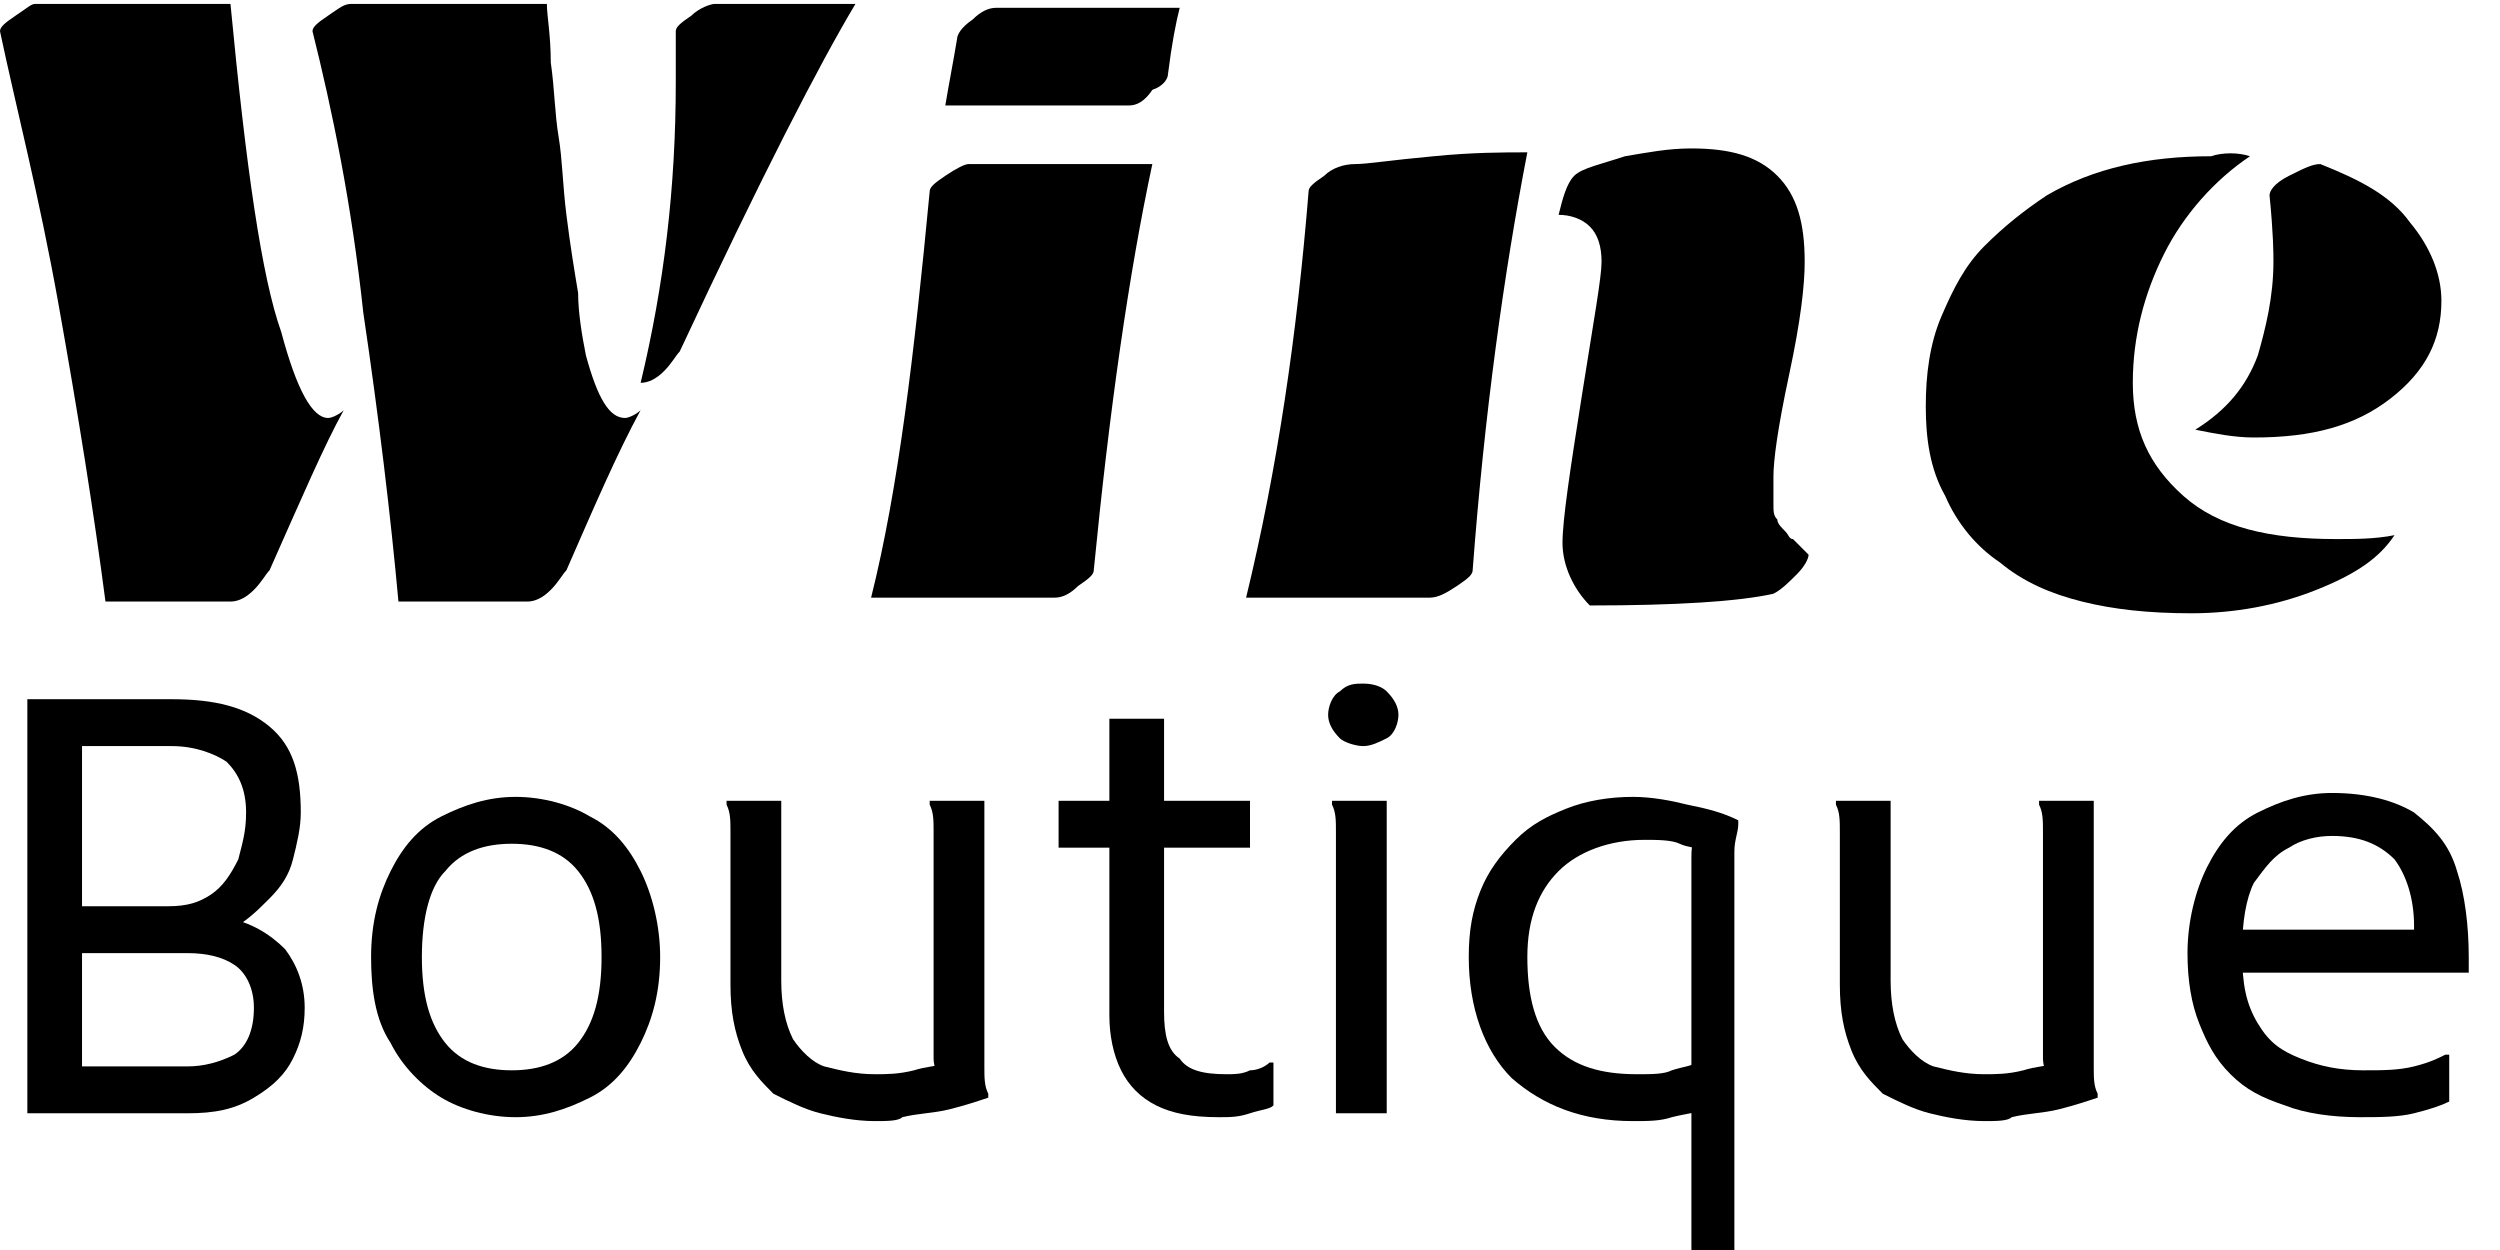 <?xml version="1.0" encoding="utf-8"?>
<!-- Generator: Adobe Illustrator 24.2.3, SVG Export Plug-In . SVG Version: 6.00 Build 0)  -->
<svg version="1.1" id="Layer_1" xmlns="http://www.w3.org/2000/svg" xmlns:xlink="http://www.w3.org/1999/xlink" x="0px" y="0px"
	 viewBox="0 0 64 32" style="enable-background:new 0 0 64 32;" xml:space="preserve">
<g>
	<path d="M0.9,0.1h5c0.4,4.2,0.8,7,1.3,8.4C7.6,10,8,10.7,8.4,10.7c0.1,0,0.3-0.1,0.4-0.2c-0.5,0.9-1.1,2.3-1.9,4.1
		c-0.1,0.1-0.2,0.3-0.4,0.5c-0.2,0.2-0.4,0.3-0.6,0.3H2.7C2.4,13.1,2,10.6,1.5,7.8C1,5,0.4,2.7,0,0.8c0-0.1,0.1-0.2,0.4-0.4
		S0.8,0.1,0.9,0.1z M9,0.1h5c0,0.3,0.1,0.8,0.1,1.5c0.1,0.7,0.1,1.3,0.2,1.9c0.1,0.6,0.1,1.2,0.2,2c0.1,0.8,0.2,1.4,0.3,2
		C14.8,8,14.9,8.6,15,9.1c0.3,1.1,0.6,1.6,1,1.6c0.1,0,0.3-0.1,0.4-0.2c-0.6,1.1-1.2,2.5-1.9,4.1c-0.1,0.1-0.2,0.3-0.4,0.5
		c-0.2,0.2-0.4,0.3-0.6,0.3h-3.3c-0.2-2.2-0.5-4.7-0.9-7.4C9,5.2,8.5,2.8,8,0.8c0-0.1,0.1-0.2,0.4-0.4S8.8,0.1,9,0.1z M17.3,2.1
		l0-1.3c0-0.1,0.1-0.2,0.4-0.4c0.2-0.2,0.5-0.3,0.6-0.3h3.6c-0.9,1.5-2.4,4.4-4.5,8.9c-0.1,0.1-0.2,0.3-0.4,0.5
		c-0.2,0.2-0.4,0.3-0.6,0.3C17,7.3,17.3,4.8,17.3,2.1z"/>
	<path d="M22.3,15.3c0.7-2.8,1.1-6.2,1.5-10.4c0-0.1,0.1-0.2,0.4-0.4s0.5-0.3,0.6-0.3h4.7C28.9,7,28.4,10.5,28,14.6
		c0,0.1-0.1,0.2-0.4,0.4c-0.2,0.2-0.4,0.3-0.6,0.3H22.3z M28.9,2.7h-4.7c0.1-0.6,0.2-1.1,0.3-1.7c0-0.1,0.1-0.3,0.4-0.5
		c0.2-0.2,0.4-0.3,0.6-0.3h4.7c-0.1,0.4-0.2,0.9-0.3,1.7c0,0.1-0.1,0.3-0.4,0.4C29.3,2.6,29.1,2.7,28.9,2.7z"/>
	<path d="M36.6,15.3h-4.7c0.8-3.3,1.3-6.7,1.6-10.4c0-0.1,0.1-0.2,0.4-0.4c0.2-0.2,0.5-0.3,0.8-0.3c0.3,0,0.9-0.1,2-0.2
		c1-0.1,1.8-0.1,2.4-0.1c-0.6,3.1-1.1,6.7-1.4,10.7c0,0.1-0.1,0.2-0.4,0.4C37,15.2,36.8,15.3,36.6,15.3z M40.7,15.5
		c-0.4-0.4-0.7-1-0.7-1.6s0.2-1.9,0.5-3.8c0.3-1.9,0.5-3,0.5-3.4c0-0.4-0.1-0.7-0.3-0.9c-0.2-0.2-0.5-0.3-0.8-0.3
		c0.1-0.4,0.2-0.8,0.4-1C40.5,4.3,41,4.2,41.6,4c0.6-0.1,1.1-0.2,1.7-0.2c1,0,1.7,0.2,2.2,0.7C46,5,46.2,5.7,46.2,6.7
		c0,0.6-0.1,1.5-0.4,2.9s-0.4,2.2-0.4,2.6s0,0.6,0,0.7c0,0.2,0,0.3,0.1,0.4c0,0.1,0.1,0.2,0.2,0.3c0.1,0.1,0.1,0.2,0.2,0.2
		c0,0,0.1,0.1,0.2,0.2c0.1,0.1,0.2,0.2,0.2,0.2c0,0.1-0.1,0.3-0.3,0.5c-0.2,0.2-0.4,0.4-0.6,0.5C44.5,15.4,42.9,15.5,40.7,15.5z"/>
	<path d="M57.6,4c-0.9,0.6-1.7,1.5-2.2,2.5c-0.5,1-0.8,2.1-0.8,3.3s0.4,2.1,1.3,2.9s2.2,1.1,3.9,1.1c0.5,0,1,0,1.5-0.1
		c-0.4,0.6-1,1-2,1.4c-1,0.4-2.1,0.6-3.2,0.6s-2-0.1-2.8-0.3c-0.8-0.2-1.5-0.5-2.1-1c-0.6-0.4-1.1-1-1.4-1.7
		c-0.4-0.7-0.5-1.5-0.5-2.3c0-0.8,0.1-1.6,0.4-2.3s0.6-1.3,1.1-1.8s1-0.9,1.6-1.3c1.2-0.7,2.6-1,4.2-1C56.9,3.9,57.3,3.9,57.6,4z
		 M59.4,4.2c1,0.4,1.8,0.8,2.3,1.5c0.5,0.6,0.8,1.3,0.8,2c0,1-0.4,1.8-1.3,2.5s-2,1-3.5,1c-0.5,0-1-0.1-1.5-0.2
		c0.8-0.5,1.3-1.1,1.6-1.9c0.2-0.7,0.4-1.5,0.4-2.4c0-0.2,0-0.7-0.1-1.7c0-0.1,0.1-0.3,0.5-0.5C59,4.3,59.2,4.2,59.4,4.2z"/>
</g>
<g>
	<path d="M0.7,28.5V17.9h1.4v10.6H0.7z M1.5,28.5v-1.2h3.3c0.4,0,0.8-0.1,1.2-0.3c0.3-0.2,0.5-0.6,0.5-1.2c0-0.5-0.2-0.9-0.5-1.1
		c-0.3-0.2-0.7-0.3-1.2-0.3H1.5v-1.2h2.8c0.5,0,0.8-0.1,1.1-0.3c0.3-0.2,0.5-0.5,0.7-0.9c0.1-0.4,0.2-0.7,0.2-1.2
		c0-0.6-0.2-1-0.5-1.3c-0.3-0.2-0.8-0.4-1.4-0.4H1.5v-1.2h2.9c1.1,0,1.9,0.2,2.5,0.7c0.6,0.5,0.8,1.2,0.8,2.2c0,0.4-0.1,0.8-0.2,1.2
		S7.2,22.7,6.9,23c-0.3,0.3-0.6,0.6-1,0.8l-0.1-0.3c0.6,0.1,1.1,0.4,1.5,0.8c0.3,0.4,0.5,0.9,0.5,1.5c0,0.5-0.1,0.9-0.3,1.3
		c-0.2,0.4-0.5,0.7-1,1s-1,0.4-1.7,0.4H1.5z"/>
	<path d="M9.5,24.5c0-0.9,0.2-1.6,0.5-2.2c0.3-0.6,0.7-1.1,1.3-1.4c0.6-0.3,1.2-0.5,1.9-0.5s1.4,0.2,1.9,0.5c0.6,0.3,1,0.8,1.3,1.4
		c0.3,0.6,0.5,1.4,0.5,2.2c0,0.9-0.2,1.6-0.5,2.2c-0.3,0.6-0.7,1.1-1.3,1.4c-0.6,0.3-1.2,0.5-1.9,0.5c-0.7,0-1.4-0.2-1.9-0.5
		c-0.5-0.3-1-0.8-1.3-1.4C9.6,26.1,9.5,25.3,9.5,24.5z M10.8,24.5c0,1,0.2,1.7,0.6,2.2c0.4,0.5,1,0.7,1.7,0.7c0.7,0,1.3-0.2,1.7-0.7
		c0.4-0.5,0.6-1.2,0.6-2.2c0-1-0.2-1.7-0.6-2.2c-0.4-0.5-1-0.7-1.7-0.7c-0.7,0-1.3,0.2-1.7,0.7C11,22.7,10.8,23.5,10.8,24.5z"/>
	<path d="M22.4,28.7c-0.5,0-1-0.1-1.4-0.2s-0.8-0.3-1.2-0.5c-0.3-0.3-0.6-0.6-0.8-1.1c-0.2-0.5-0.3-1-0.3-1.7V23c0-0.2,0-0.5,0-0.8
		c0-0.3,0-0.6,0-0.9c0-0.3,0-0.5-0.1-0.7l0-0.1h1.4v4.6c0,0.6,0.1,1.1,0.3,1.5c0.2,0.3,0.5,0.6,0.8,0.7c0.4,0.1,0.8,0.2,1.3,0.2
		c0.3,0,0.6,0,1-0.1c0.3-0.1,0.6-0.1,0.9-0.2l-0.3,0.4c0-0.1-0.1-0.3-0.1-0.5c0-0.2,0-0.4,0-0.6V23c0-0.2,0-0.5,0-0.8s0-0.6,0-0.9
		c0-0.3,0-0.5-0.1-0.7l0-0.1h1.4v5.1c0,0.2,0,0.5,0,0.8c0,0.3,0,0.6,0,0.9s0,0.5,0.1,0.7l0,0.1c-0.3,0.1-0.6,0.2-1,0.3
		c-0.4,0.1-0.8,0.1-1.2,0.2C23,28.7,22.7,28.7,22.4,28.7z"/>
	<path d="M27.1,21.7v-1.2H32v1.2H27.1z M31.2,28.6c-0.7,0-1.2-0.1-1.6-0.3c-0.4-0.2-0.7-0.5-0.9-0.9c-0.2-0.4-0.3-0.9-0.3-1.4v-7.6
		h1.4v7.5c0,0.6,0.1,1,0.4,1.2c0.2,0.3,0.6,0.4,1.2,0.4c0.2,0,0.4,0,0.6-0.1c0.2,0,0.4-0.1,0.5-0.2h0.1v1.1
		c-0.1,0.1-0.3,0.1-0.6,0.2C31.7,28.6,31.5,28.6,31.2,28.6z"/>
	<path d="M34.9,19.1c-0.2,0-0.5-0.1-0.6-0.2c-0.2-0.2-0.3-0.4-0.3-0.6s0.1-0.5,0.3-0.6c0.2-0.2,0.4-0.2,0.6-0.2
		c0.3,0,0.5,0.1,0.6,0.2c0.2,0.2,0.3,0.4,0.3,0.6s-0.1,0.5-0.3,0.6C35.3,19,35.1,19.1,34.9,19.1z M34.2,28.5V23c0-0.2,0-0.5,0-0.8
		s0-0.6,0-0.9c0-0.3,0-0.5-0.1-0.7l0-0.1h1.4v8H34.2z"/>
	<path d="M43.3,31.9v-4l0.3,0.5c-0.2,0.1-0.4,0.1-0.8,0.2c-0.3,0.1-0.6,0.1-1,0.1c-1.3,0-2.3-0.4-3.1-1.1c-0.7-0.7-1.1-1.8-1.1-3.1
		c0-0.7,0.1-1.2,0.3-1.7c0.2-0.5,0.5-0.9,0.9-1.3c0.4-0.4,0.8-0.6,1.3-0.8c0.5-0.2,1.1-0.3,1.7-0.3c0.5,0,1,0.1,1.4,0.2
		c0.5,0.1,0.9,0.2,1.3,0.4l0,0.1c0,0.2-0.1,0.4-0.1,0.7s0,0.6,0,0.9c0,0.3,0,0.6,0,0.8v8.5H43.3z M43.3,27.9v-5.2c0-0.2,0-0.5,0-0.7
		c0-0.2,0-0.4,0.1-0.6l0.3,0.4c-0.2-0.1-0.5-0.1-0.7-0.2s-0.6-0.1-0.9-0.1c-0.9,0-1.7,0.3-2.2,0.8c-0.5,0.5-0.8,1.2-0.8,2.2
		c0,1,0.2,1.8,0.7,2.3c0.5,0.5,1.2,0.7,2.1,0.7c0.4,0,0.7,0,0.9-0.1c0.3-0.1,0.5-0.1,0.6-0.2L43.3,27.9z"/>
	<path d="M50.8,28.7c-0.5,0-1-0.1-1.4-0.2s-0.8-0.3-1.2-0.5c-0.3-0.3-0.6-0.6-0.8-1.1c-0.2-0.5-0.3-1-0.3-1.7V23c0-0.2,0-0.5,0-0.8
		c0-0.3,0-0.6,0-0.9c0-0.3,0-0.5-0.1-0.7l0-0.1h1.4v4.6c0,0.6,0.1,1.1,0.3,1.5c0.2,0.3,0.5,0.6,0.8,0.7c0.4,0.1,0.8,0.2,1.3,0.2
		c0.3,0,0.6,0,1-0.1c0.3-0.1,0.6-0.1,0.9-0.2l-0.3,0.4c0-0.1-0.1-0.3-0.1-0.5c0-0.2,0-0.4,0-0.6V23c0-0.2,0-0.5,0-0.8s0-0.6,0-0.9
		c0-0.3,0-0.5-0.1-0.7l0-0.1h1.4v5.1c0,0.2,0,0.5,0,0.8c0,0.3,0,0.6,0,0.9s0,0.5,0.1,0.7l0,0.1c-0.3,0.1-0.6,0.2-1,0.3
		c-0.4,0.1-0.8,0.1-1.2,0.2C51.4,28.7,51.1,28.7,50.8,28.7z"/>
	<path d="M60.4,28.6c-0.7,0-1.4-0.1-1.9-0.3c-0.6-0.2-1-0.4-1.4-0.8c-0.4-0.4-0.6-0.8-0.8-1.3c-0.2-0.5-0.3-1.1-0.3-1.8
		c0-0.8,0.2-1.6,0.5-2.2c0.3-0.6,0.7-1.1,1.3-1.4c0.6-0.3,1.2-0.5,1.9-0.5c0.9,0,1.6,0.2,2.1,0.5c0.5,0.4,0.9,0.8,1.1,1.5
		c0.2,0.6,0.3,1.4,0.3,2.2l0,0.4h-6.3v-1.1h4.9v-0.1c0-0.7-0.2-1.3-0.5-1.7c-0.4-0.4-0.9-0.6-1.6-0.6c-0.4,0-0.8,0.1-1.1,0.3
		c-0.4,0.2-0.6,0.5-0.9,0.9c-0.2,0.4-0.3,1-0.3,1.7v0.1c0,0.8,0.1,1.3,0.4,1.8s0.6,0.7,1.1,0.9c0.5,0.2,1,0.3,1.6,0.3
		c0.5,0,0.9,0,1.3-0.1c0.4-0.1,0.6-0.2,0.8-0.3h0.1v1.2c-0.2,0.1-0.5,0.2-0.9,0.3C61.4,28.6,60.9,28.6,60.4,28.6z"/>
</g>
</svg>
